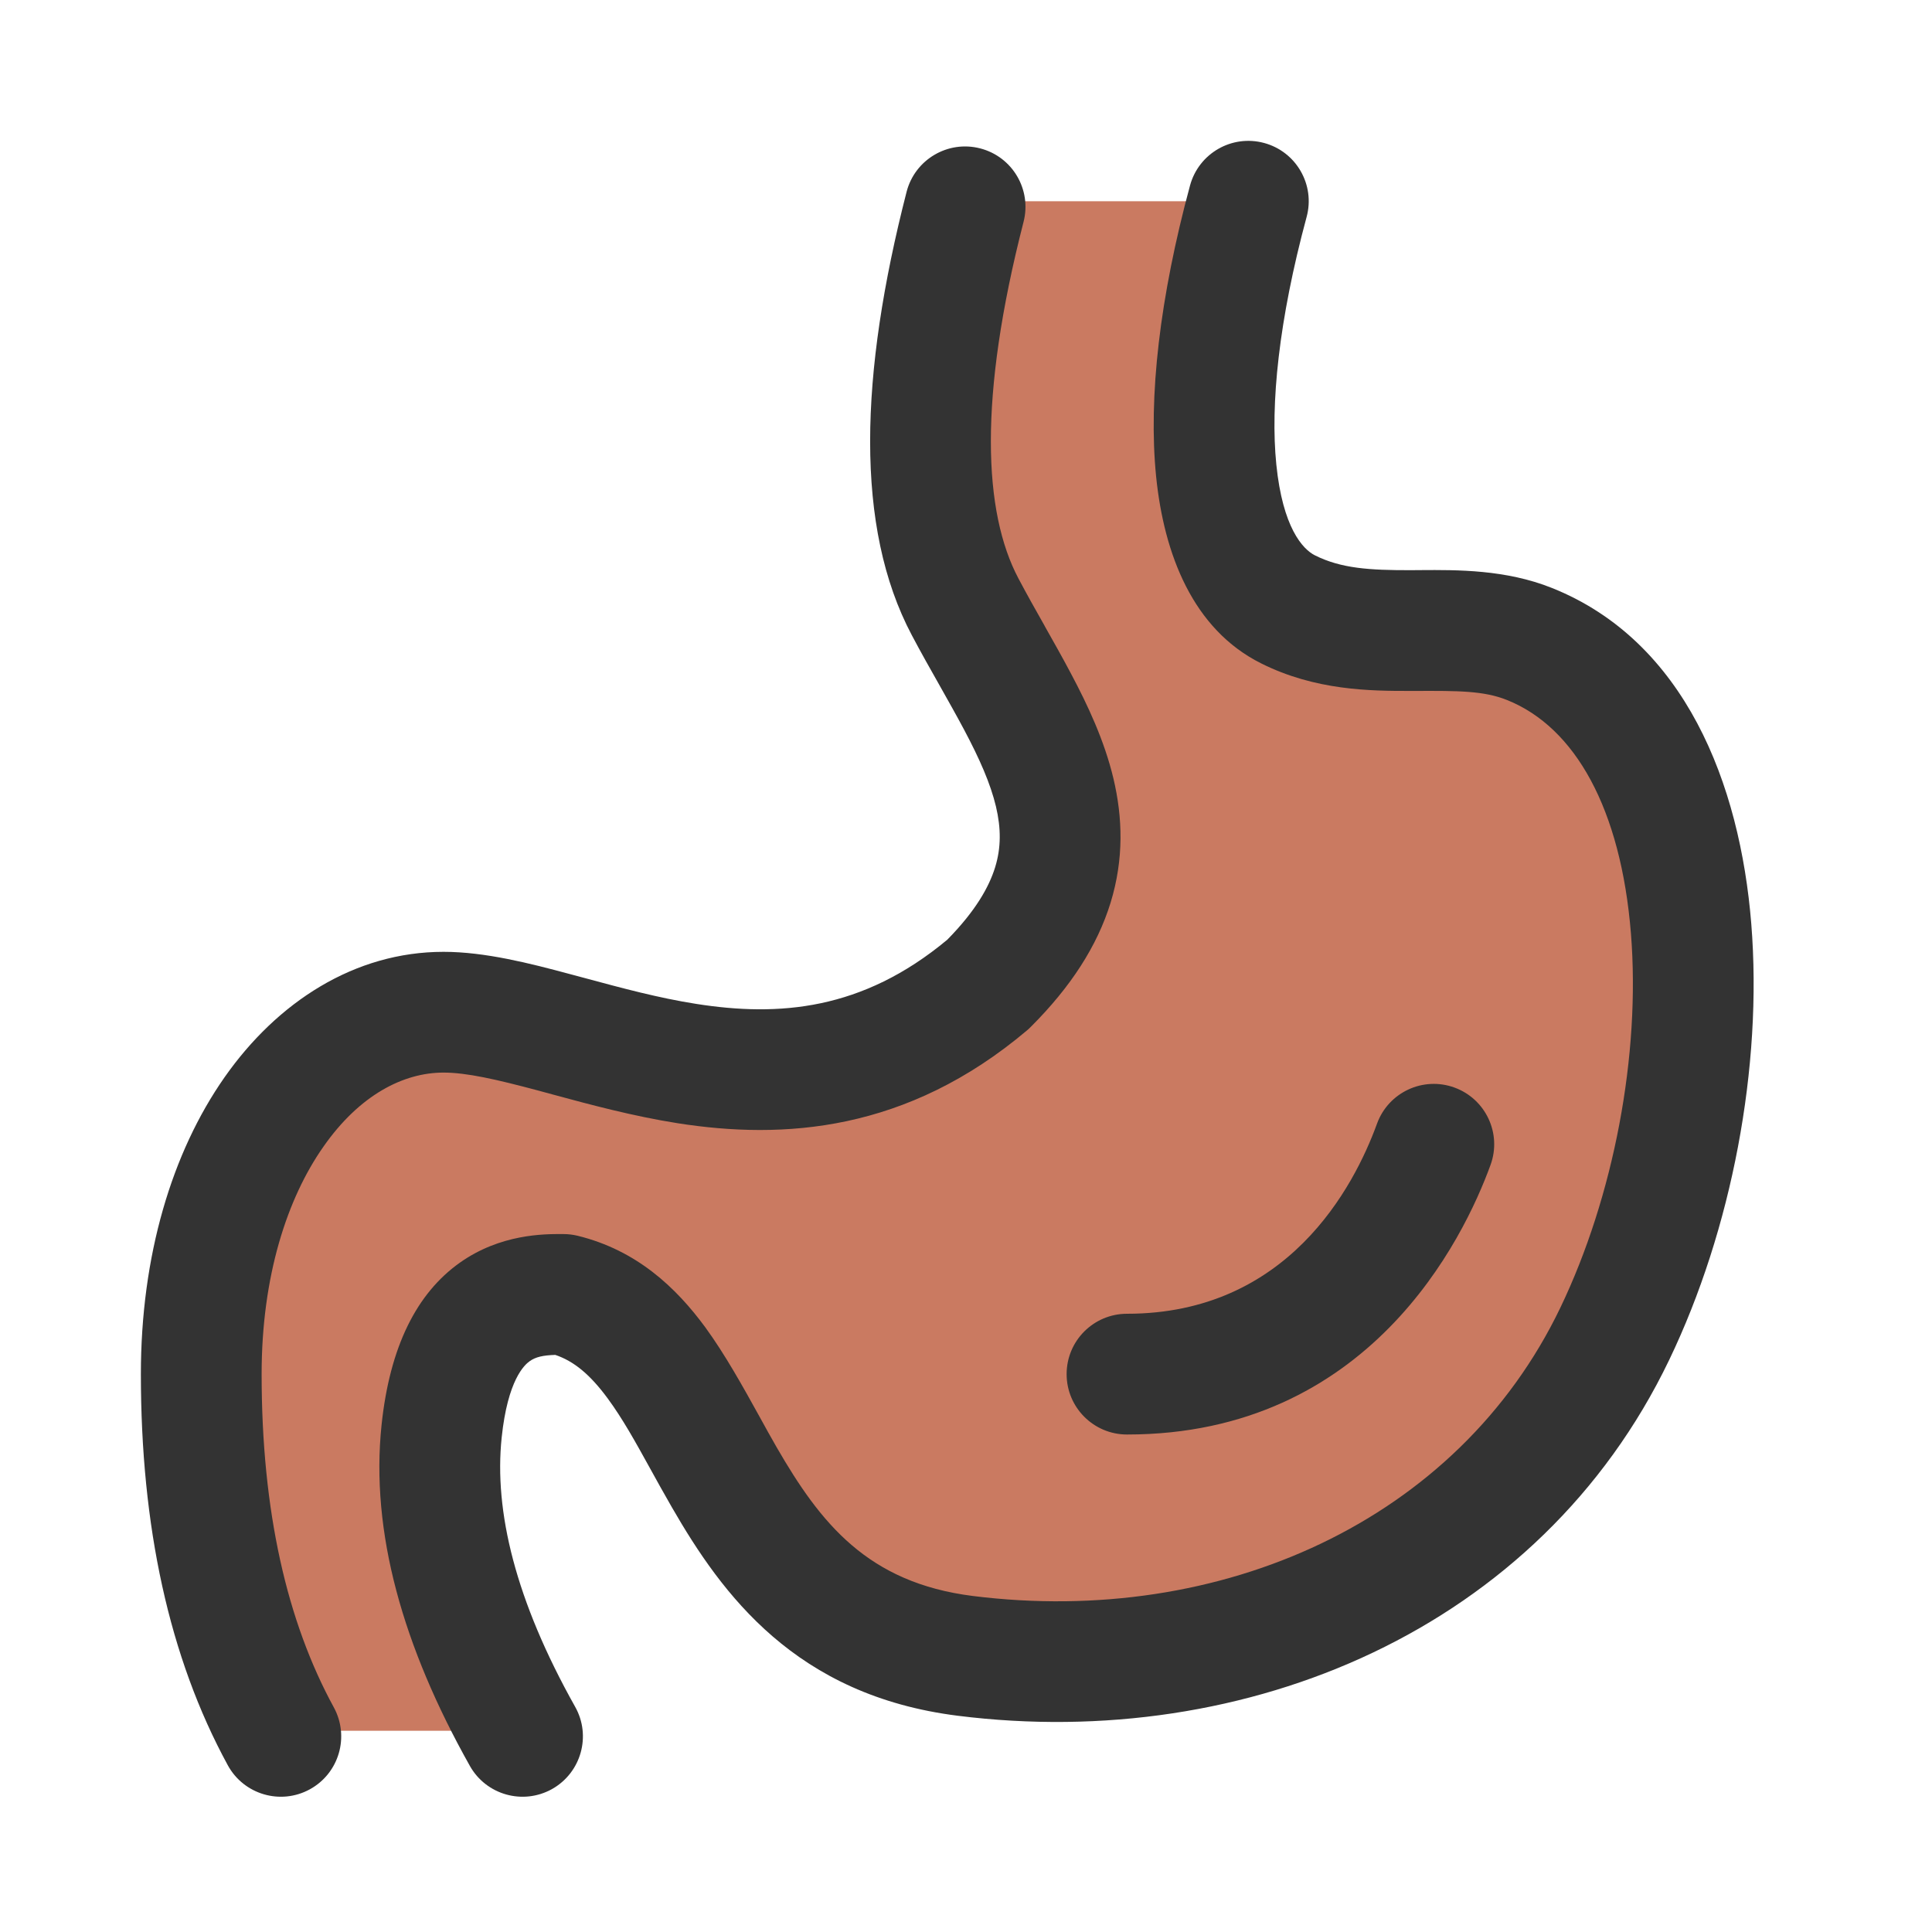 <svg width="24" height="24" viewBox="0 0 24 24" fill="none" xmlns="http://www.w3.org/2000/svg">
<path d="M12 7V2.5H15.5V7L19.5 8L21 11L20.5 16L17.5 19.5L12.5 21L9.5 19L7 16L5.5 17.5L6.5 21.5H3L2.5 16.5L3.5 13.5L5.5 13H10L13 11.5L12 7Z" fill="#CA7A61" noFill="true" />
<path fill-rule="evenodd" clip-rule="evenodd" d="M12.175 1.843C12.577 1.946 12.818 2.355 12.715 2.756C12.152 4.946 12.216 6.364 12.652 7.187L12.652 7.187C12.754 7.38 12.861 7.57 12.972 7.766L12.981 7.783C13.087 7.971 13.198 8.167 13.301 8.362C13.513 8.76 13.719 9.2 13.831 9.669C13.946 10.152 13.963 10.67 13.796 11.214C13.63 11.752 13.301 12.261 12.806 12.755C12.791 12.77 12.776 12.785 12.76 12.798C11.263 14.063 9.73 14.159 8.417 13.953C7.86 13.865 7.327 13.721 6.873 13.598C6.81 13.581 6.749 13.564 6.689 13.548C6.165 13.408 5.796 13.324 5.51 13.324C5.01 13.324 4.466 13.603 4.018 14.244C3.569 14.883 3.25 15.85 3.25 17.07C3.25 18.774 3.564 20.142 4.147 21.21C4.345 21.574 4.212 22.029 3.848 22.228C3.485 22.426 3.029 22.293 2.83 21.929C2.096 20.583 1.75 18.951 1.75 17.07C1.75 15.6 2.134 14.319 2.789 13.383C3.445 12.447 4.405 11.824 5.51 11.824C6.026 11.824 6.583 11.967 7.078 12.1C7.142 12.117 7.206 12.134 7.269 12.151C7.729 12.275 8.179 12.397 8.65 12.471C9.67 12.631 10.71 12.555 11.768 11.673C12.12 11.315 12.287 11.017 12.362 10.773C12.437 10.53 12.436 10.289 12.372 10.018C12.304 9.734 12.169 9.427 11.976 9.064C11.882 8.887 11.78 8.707 11.671 8.513L11.666 8.504C11.556 8.31 11.439 8.103 11.326 7.889C10.616 6.548 10.679 4.653 11.262 2.383C11.365 1.982 11.774 1.74 12.175 1.843Z" fill="#333333"/>
<path fill-rule="evenodd" clip-rule="evenodd" d="M15.703 1.776C16.103 1.884 16.34 2.296 16.231 2.696C15.885 3.977 15.779 5.022 15.855 5.771C15.934 6.551 16.181 6.822 16.335 6.899C16.661 7.062 17.015 7.084 17.525 7.083C17.565 7.083 17.606 7.083 17.649 7.082C18.098 7.079 18.705 7.074 19.279 7.304C20.932 7.965 21.615 9.737 21.755 11.475C21.898 13.252 21.512 15.277 20.735 16.894C19.127 20.243 15.48 21.763 11.9 21.314C9.882 21.061 8.97 19.805 8.348 18.727C8.245 18.549 8.155 18.385 8.071 18.233C7.888 17.902 7.735 17.625 7.55 17.373C7.33 17.074 7.129 16.909 6.898 16.831C6.746 16.836 6.655 16.856 6.58 16.909C6.516 16.954 6.307 17.14 6.232 17.857L6.232 17.857C6.136 18.773 6.402 19.879 7.145 21.203C7.348 21.564 7.219 22.021 6.858 22.224C6.497 22.426 6.04 22.298 5.837 21.937C5.004 20.453 4.6 19.031 4.74 17.7C4.842 16.731 5.174 16.067 5.713 15.685C6.216 15.329 6.757 15.329 6.982 15.33C6.987 15.33 6.992 15.33 6.997 15.33C7.057 15.33 7.117 15.337 7.175 15.351C7.911 15.531 8.399 15.996 8.759 16.485C9.004 16.82 9.231 17.229 9.435 17.598C9.509 17.732 9.579 17.86 9.647 17.977C10.19 18.917 10.774 19.661 12.086 19.826C15.165 20.211 18.11 18.896 19.383 16.245C20.047 14.862 20.381 13.102 20.26 11.595C20.135 10.048 19.568 9.035 18.721 8.696C18.432 8.58 18.112 8.581 17.582 8.583C17.565 8.583 17.547 8.583 17.529 8.583C17.02 8.584 16.339 8.578 15.665 8.24C14.819 7.817 14.46 6.886 14.362 5.922C14.262 4.927 14.409 3.687 14.783 2.304C14.892 1.904 15.303 1.668 15.703 1.776Z" fill="#333333"/>
<path fill-rule="evenodd" clip-rule="evenodd" d="M18.068 13.51C18.457 13.652 18.658 14.082 18.516 14.471C18.181 15.392 17.005 17.82 14 17.82C13.586 17.82 13.25 17.484 13.25 17.07C13.25 16.655 13.586 16.32 14 16.32C15.995 16.32 16.819 14.747 17.106 13.958C17.248 13.569 17.678 13.368 18.068 13.51Z" fill="#333333"/>
</svg>
